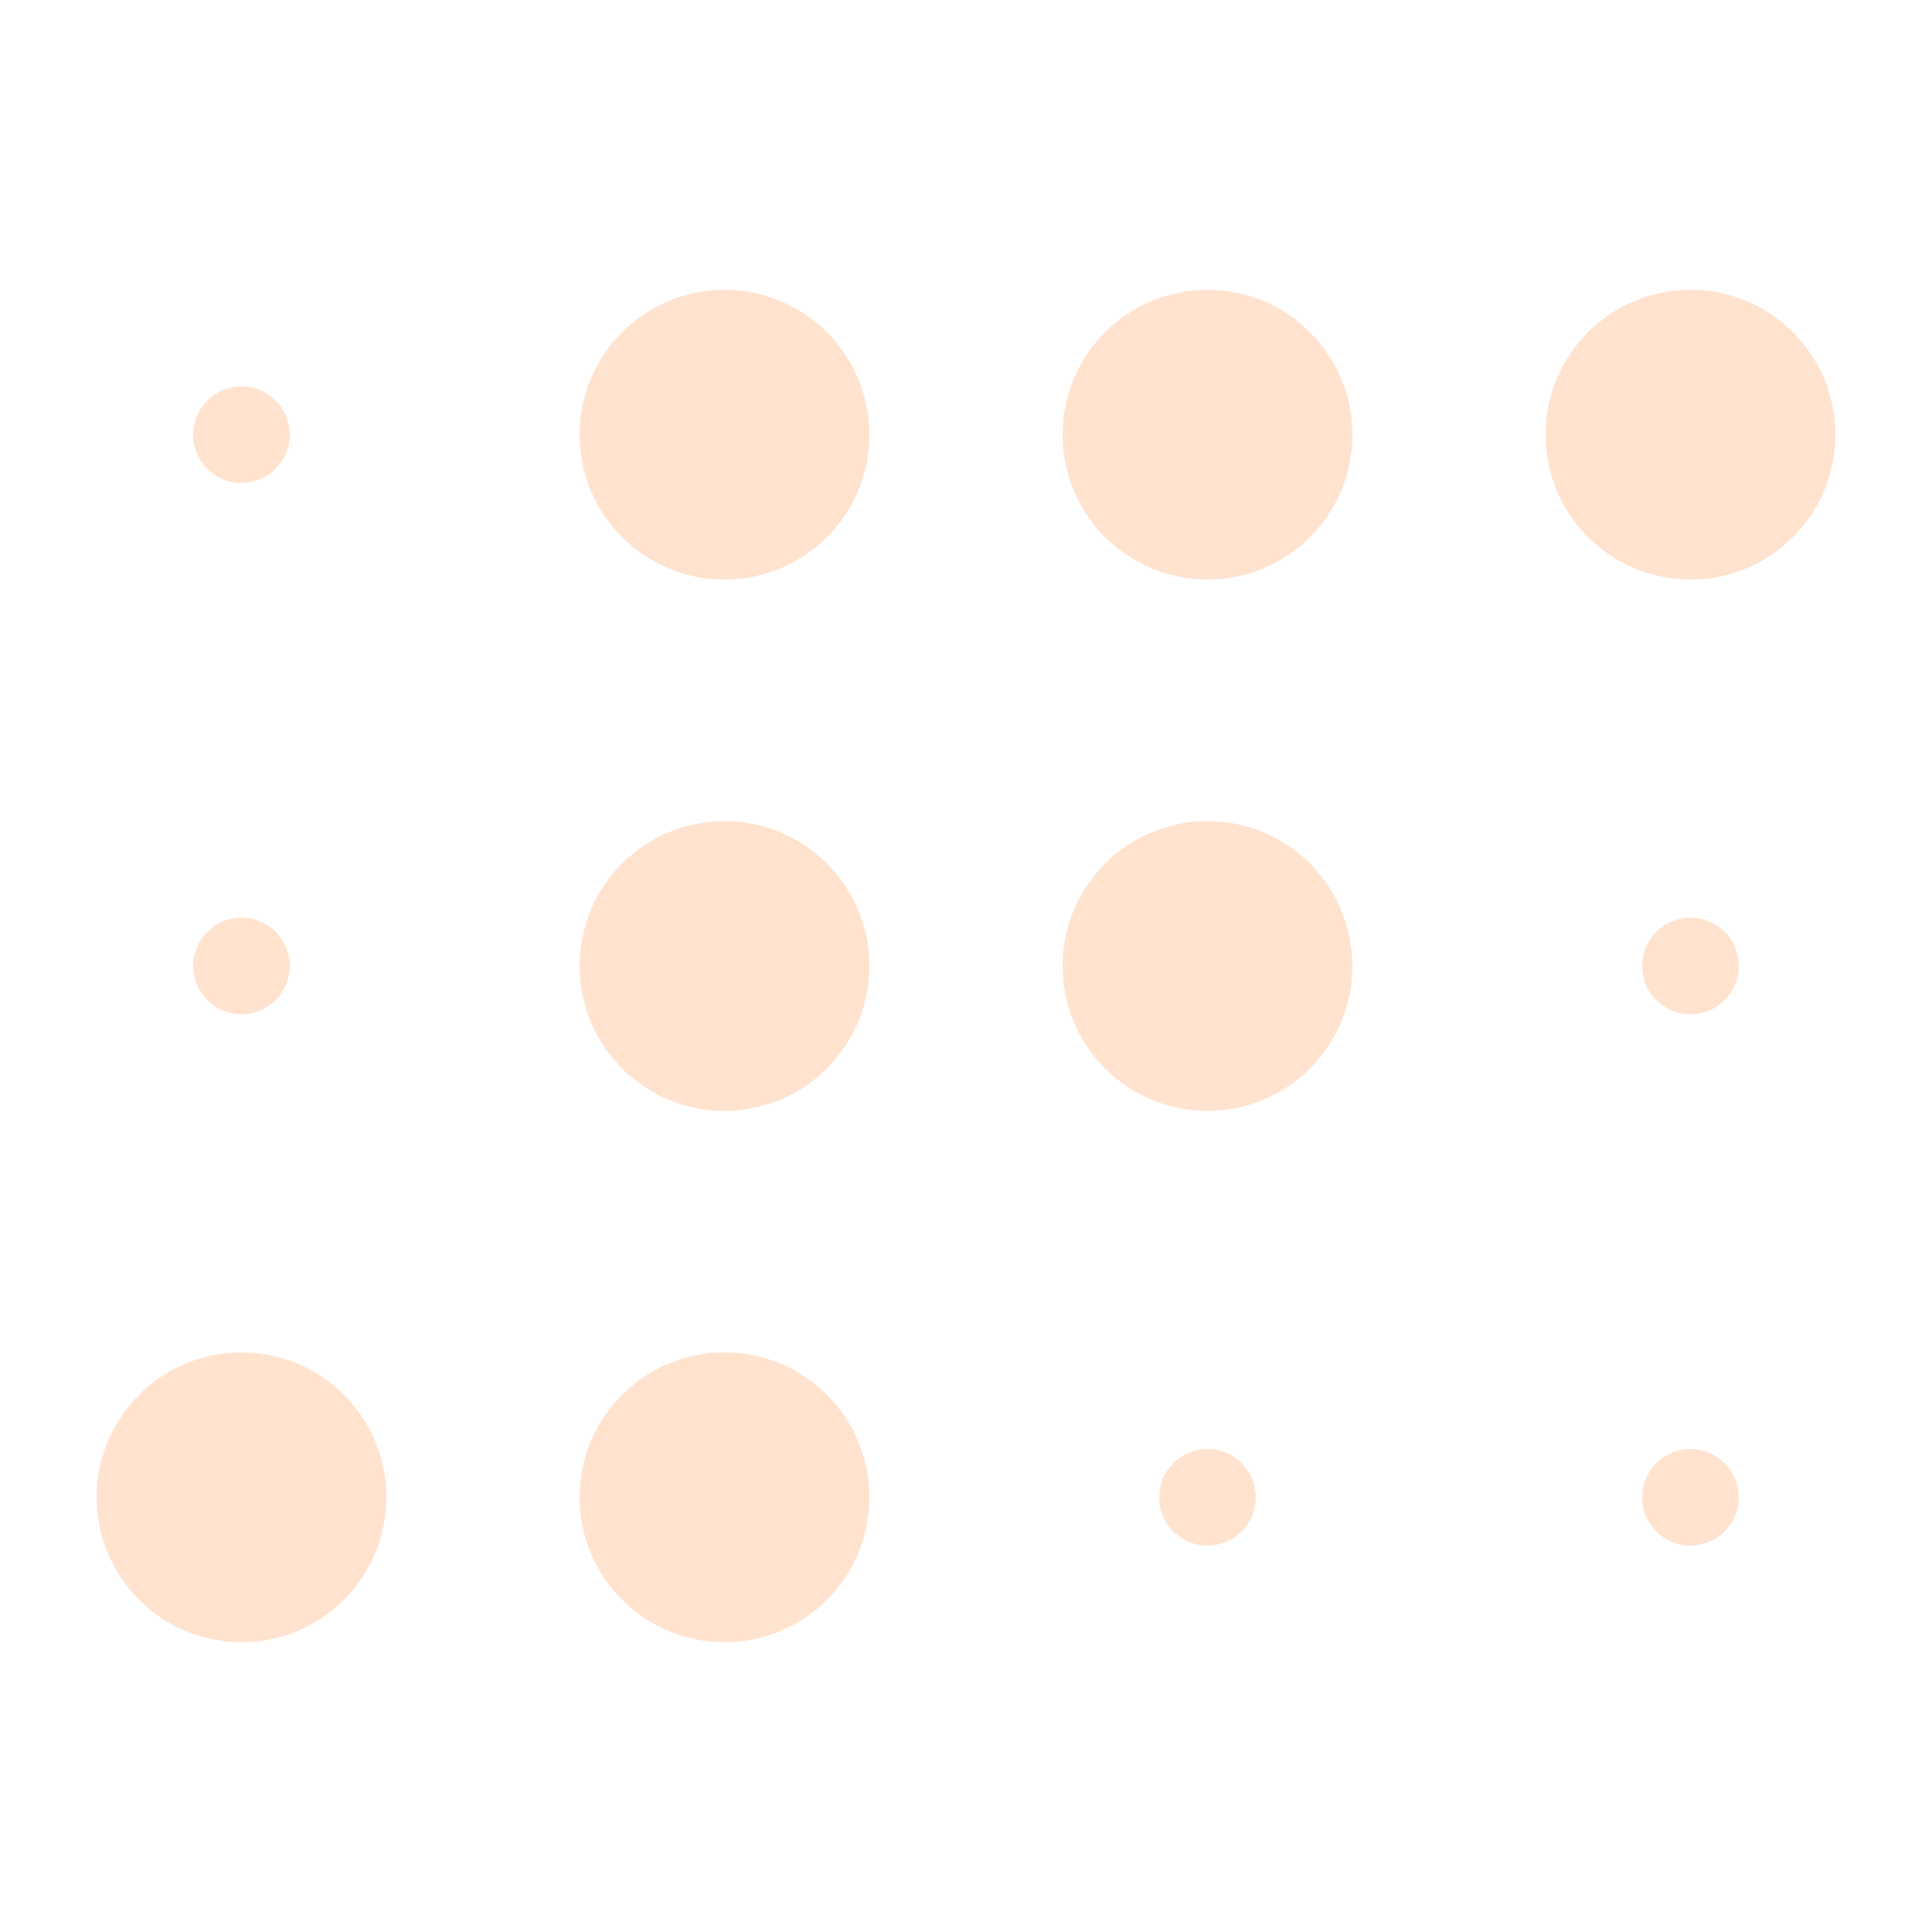 <svg width="123" height="123" viewBox="0 0 123 123" fill="none" xmlns="http://www.w3.org/2000/svg">
<path d="M55.35 27.675C55.35 32.77 51.22 36.9 46.125 36.9C41.03 36.9 36.9 32.77 36.9 27.675C36.9 22.58 41.03 18.45 46.125 18.45C51.22 18.45 55.35 22.58 55.35 27.675Z" fill="#FF6B00" fill-opacity="0.19"/>
<path d="M55.35 61.5C55.35 66.595 51.22 70.725 46.125 70.725C41.03 70.725 36.9 66.595 36.9 61.5C36.9 56.405 41.03 52.275 46.125 52.275C51.22 52.275 55.35 56.405 55.35 61.5Z" fill="#FF6B00" fill-opacity="0.19"/>
<path d="M55.35 95.325C55.35 100.42 51.22 104.55 46.125 104.55C41.03 104.55 36.9 100.42 36.9 95.325C36.9 90.23 41.03 86.1 46.125 86.1C51.22 86.1 55.35 90.23 55.35 95.325Z" fill="#FF6B00" fill-opacity="0.19"/>
<path d="M86.1 27.675C86.1 32.77 81.97 36.9 76.875 36.9C71.78 36.9 67.65 32.77 67.65 27.675C67.65 22.58 71.78 18.45 76.875 18.45C81.97 18.45 86.1 22.58 86.1 27.675Z" fill="#FF6B00" fill-opacity="0.19"/>
<path d="M24.6 95.325C24.6 100.42 20.47 104.55 15.375 104.55C10.28 104.55 6.15 100.42 6.15 95.325C6.15 90.23 10.28 86.1 15.375 86.1C20.47 86.1 24.6 90.23 24.6 95.325Z" fill="#FF6B00" fill-opacity="0.19"/>
<path d="M18.45 27.675C18.45 29.373 17.073 30.75 15.375 30.75C13.677 30.75 12.3 29.373 12.3 27.675C12.3 25.977 13.677 24.6 15.375 24.6C17.073 24.6 18.45 25.977 18.45 27.675Z" fill="#FF6B00" fill-opacity="0.19"/>
<path d="M18.45 61.5C18.45 63.198 17.073 64.575 15.375 64.575C13.677 64.575 12.3 63.198 12.3 61.5C12.3 59.802 13.677 58.425 15.375 58.425C17.073 58.425 18.45 59.802 18.45 61.5Z" fill="#FF6B00" fill-opacity="0.19"/>
<path d="M79.95 95.325C79.95 97.023 78.573 98.4 76.875 98.4C75.177 98.4 73.8 97.023 73.8 95.325C73.8 93.627 75.177 92.25 76.875 92.25C78.573 92.25 79.95 93.627 79.95 95.325Z" fill="#FF6B00" fill-opacity="0.19"/>
<path d="M110.7 61.5C110.7 63.198 109.323 64.575 107.625 64.575C105.927 64.575 104.55 63.198 104.55 61.5C104.55 59.802 105.927 58.425 107.625 58.425C109.323 58.425 110.7 59.802 110.7 61.5Z" fill="#FF6B00" fill-opacity="0.19"/>
<path d="M110.7 95.325C110.7 97.023 109.323 98.4 107.625 98.4C105.927 98.4 104.55 97.023 104.55 95.325C104.55 93.627 105.927 92.25 107.625 92.25C109.323 92.25 110.7 93.627 110.7 95.325Z" fill="#FF6B00" fill-opacity="0.19"/>
<path d="M86.1 61.5C86.1 66.595 81.97 70.725 76.875 70.725C71.78 70.725 67.65 66.595 67.65 61.5C67.65 56.405 71.78 52.275 76.875 52.275C81.97 52.275 86.1 56.405 86.1 61.5Z" fill="#FF6B00" fill-opacity="0.19"/>
<path d="M116.85 27.675C116.85 32.77 112.72 36.9 107.625 36.9C102.53 36.9 98.4 32.77 98.4 27.675C98.4 22.58 102.53 18.45 107.625 18.45C112.72 18.45 116.85 22.58 116.85 27.675Z" fill="#FF6B00" fill-opacity="0.19"/>
</svg>
